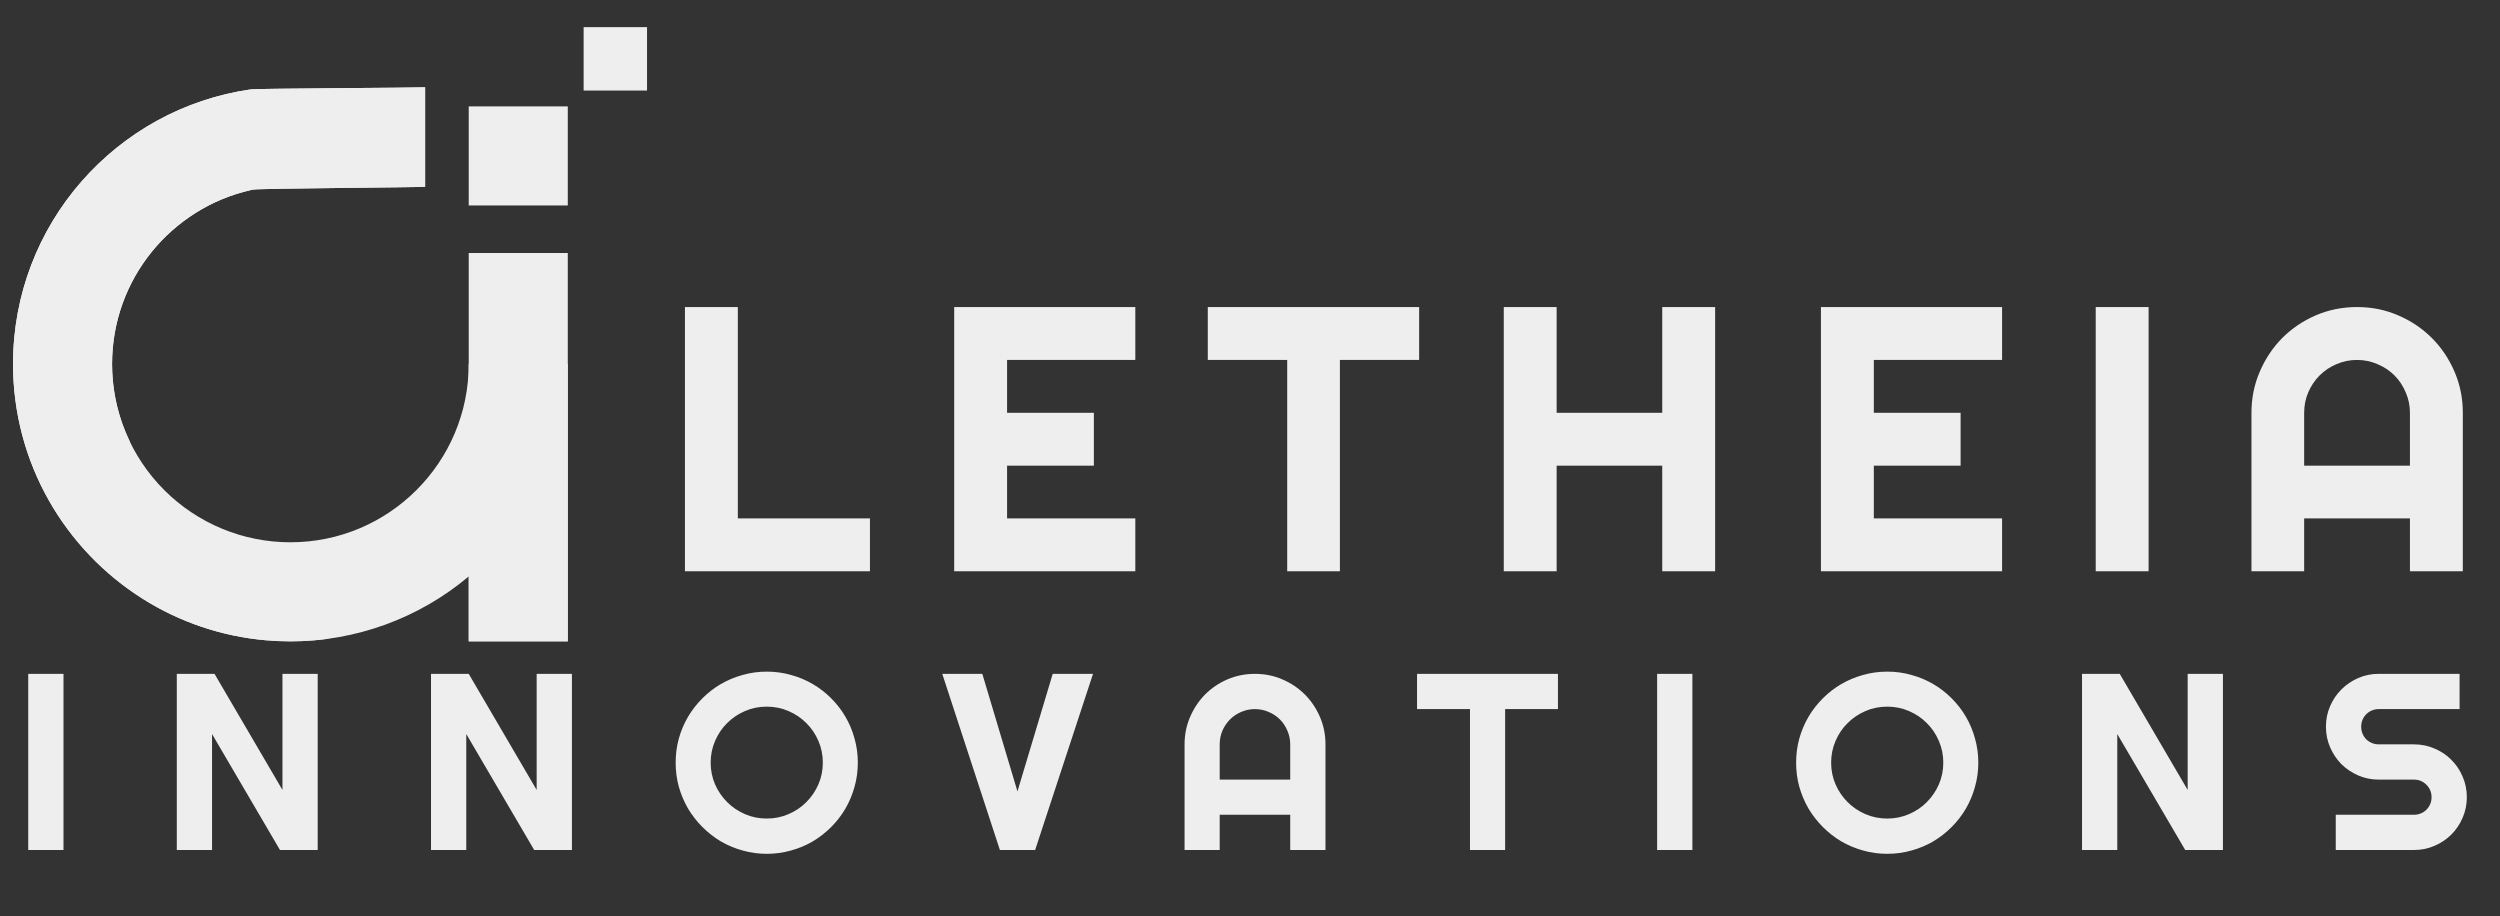 <?xml version="1.0" encoding="UTF-8" standalone="no"?><svg width="161" height="59" viewBox="0 0 161 59" fill="none" xmlns="http://www.w3.org/2000/svg">
<rect x="0" y="0" width="161" height="59" fill="#333333" stroke="none"/>
<path d="M30.186 23.439C30.186 29.781 25.044 34.923 18.702 34.923C17.194 34.924 15.7 34.628 14.306 34.052C12.912 33.475 11.645 32.629 10.579 31.563C9.512 30.496 8.666 29.23 8.09 27.836C7.513 26.442 7.217 24.948 7.218 23.439C7.218 17.976 11.036 13.402 16.15 12.242L16.293 12.211C16.666 12.132 26.996 12.07 27.378 12.027V5.622C26.95 5.653 16.571 5.698 16.15 5.757C7.494 6.995 0.839 14.439 0.839 23.439C0.839 29.813 4.177 35.406 9.2 38.568C11.584 40.07 14.293 40.983 17.1 41.231C17.628 41.278 18.162 41.302 18.702 41.302C22.903 41.306 26.97 39.826 30.186 37.122V41.303H36.565V23.439H30.186Z" fill="#EEEEEE"/>
<path d="M36.565 16.294H30.186V41.303H36.565V16.294Z" fill="#EEEEEE"/>
<path d="M36.565 6.852H30.186V13.232H36.565V6.852Z" fill="#EEEEEE"/>
<path d="M41.669 1.748H37.586V5.831H41.669V1.748Z" fill="#EEEEEE"/>
<path d="M7.218 23.439C7.218 24.076 7.271 24.711 7.375 25.339C7.553 26.413 7.885 27.455 8.359 28.434C8.359 28.434 8.943 39.661 21.266 41.12C20.417 41.242 19.56 41.303 18.702 41.303C18.163 41.303 17.629 41.279 17.1 41.231C14.293 40.983 11.584 40.071 9.2 38.568C4.177 35.406 0.839 29.813 0.839 23.439C0.839 14.439 7.494 6.995 16.15 5.757C16.571 5.698 26.95 5.653 27.378 5.622V12.027C26.996 12.07 16.666 12.132 16.293 12.211L16.15 12.242C11.036 13.402 7.218 17.976 7.218 23.439Z" fill="#EEEEEE"/>
<path d="M56.025 36.791H44.11V19.774H47.516V33.385H56.025V36.791ZM73.115 36.791H61.45V19.774H73.115V23.18H64.856V26.585H70.445V29.991H64.856V33.385H73.115V36.791ZM86.29 36.791H82.896V23.18H77.782V19.774H91.393V23.18H86.29V36.791ZM100.248 36.791H96.843V19.774H100.248V26.585H107.048V19.774H110.454V36.791H107.048V29.991H100.248V36.791ZM128.934 36.791H117.268V19.774H128.934V23.18H120.674V26.585H126.263V29.991H120.674V33.385H128.934V36.791ZM138.37 36.791H134.964V19.774H138.37V36.791ZM155.2 29.991V26.585C155.2 26.119 155.109 25.68 154.927 25.268C154.753 24.849 154.512 24.485 154.203 24.177C153.895 23.868 153.531 23.627 153.112 23.453C152.7 23.271 152.261 23.18 151.794 23.18C151.328 23.18 150.884 23.271 150.465 23.453C150.054 23.627 149.694 23.868 149.385 24.177C149.077 24.485 148.831 24.849 148.65 25.268C148.475 25.68 148.388 26.119 148.388 26.585V29.991H155.2ZM158.606 36.791H155.2V33.385H148.388V36.791H144.994V26.585C144.994 25.644 145.172 24.762 145.528 23.939C145.884 23.108 146.367 22.384 146.976 21.767C147.593 21.15 148.313 20.664 149.136 20.308C149.967 19.952 150.853 19.774 151.794 19.774C152.736 19.774 153.618 19.952 154.441 20.308C155.271 20.664 155.995 21.15 156.612 21.767C157.229 22.384 157.716 23.108 158.072 23.939C158.428 24.762 158.606 25.644 158.606 26.585V36.791Z" fill="#EEEEEE"/>
<path d="M4.089 54.74H1.818V43.396H4.089V54.74ZM20.46 54.74H18.031L13.656 47.272V54.74H11.386V43.396H13.815L18.19 50.872V43.396H20.46V54.74ZM36.832 54.74H34.403L30.028 47.272V54.74H27.757V43.396H30.186L34.561 50.872V43.396H36.832V54.74ZM55.244 49.115C55.244 49.654 55.173 50.173 55.031 50.674C54.894 51.17 54.699 51.637 54.445 52.074C54.192 52.507 53.886 52.903 53.528 53.261C53.169 53.62 52.773 53.928 52.341 54.187C51.908 54.44 51.442 54.635 50.941 54.772C50.44 54.915 49.92 54.986 49.382 54.986C48.844 54.986 48.325 54.915 47.824 54.772C47.328 54.635 46.861 54.44 46.423 54.187C45.991 53.928 45.595 53.62 45.236 53.261C44.878 52.903 44.569 52.507 44.311 52.074C44.058 51.637 43.86 51.17 43.718 50.674C43.58 50.173 43.512 49.654 43.512 49.115C43.512 48.578 43.58 48.058 43.718 47.557C43.86 47.056 44.058 46.589 44.311 46.157C44.569 45.724 44.878 45.329 45.236 44.97C45.595 44.611 45.991 44.305 46.423 44.052C46.861 43.799 47.328 43.604 47.824 43.467C48.325 43.324 48.844 43.253 49.382 43.253C49.92 43.253 50.44 43.324 50.941 43.467C51.442 43.604 51.908 43.799 52.341 44.052C52.773 44.305 53.169 44.611 53.528 44.97C53.886 45.329 54.192 45.724 54.445 46.157C54.699 46.589 54.894 47.056 55.031 47.557C55.173 48.058 55.244 48.578 55.244 49.115ZM52.99 49.115C52.99 48.62 52.895 48.153 52.705 47.715C52.515 47.272 52.257 46.89 51.929 46.568C51.608 46.241 51.225 45.983 50.782 45.793C50.345 45.603 49.878 45.508 49.382 45.508C48.881 45.508 48.411 45.603 47.974 45.793C47.536 45.983 47.154 46.241 46.827 46.568C46.5 46.89 46.241 47.272 46.051 47.715C45.861 48.153 45.767 48.62 45.767 49.115C45.767 49.611 45.861 50.078 46.051 50.516C46.241 50.948 46.5 51.328 46.827 51.655C47.154 51.982 47.536 52.24 47.974 52.43C48.411 52.62 48.881 52.715 49.382 52.715C49.878 52.715 50.345 52.62 50.782 52.43C51.225 52.24 51.608 51.982 51.929 51.655C52.257 51.328 52.515 50.948 52.705 50.516C52.895 50.078 52.99 49.611 52.99 49.115ZM70.39 43.396L66.663 54.74H64.393L60.682 43.396H63.261L65.524 50.967L67.795 43.396H70.39ZM83.09 50.207V47.937C83.09 47.626 83.03 47.333 82.908 47.059C82.792 46.779 82.631 46.536 82.426 46.331C82.22 46.125 81.977 45.964 81.698 45.848C81.424 45.727 81.131 45.666 80.82 45.666C80.508 45.666 80.213 45.727 79.934 45.848C79.659 45.964 79.419 46.125 79.214 46.331C79.008 46.536 78.844 46.779 78.723 47.059C78.607 47.333 78.549 47.626 78.549 47.937V50.207H83.09ZM85.361 54.74H83.09V52.47H78.549V54.74H76.286V47.937C76.286 47.309 76.405 46.721 76.642 46.172C76.88 45.619 77.201 45.136 77.608 44.725C78.019 44.313 78.499 43.989 79.047 43.752C79.601 43.514 80.192 43.396 80.82 43.396C81.447 43.396 82.035 43.514 82.584 43.752C83.138 43.989 83.62 44.313 84.032 44.725C84.443 45.136 84.767 45.619 85.005 46.172C85.242 46.721 85.361 47.309 85.361 47.937V54.74ZM96.93 54.74H94.667V45.666H91.258V43.396H100.332V45.666H96.93V54.74ZM108.99 54.74H106.719V43.396H108.99V54.74ZM127.403 49.115C127.403 49.654 127.331 50.173 127.189 50.674C127.052 51.17 126.857 51.637 126.604 52.074C126.35 52.507 126.044 52.903 125.686 53.261C125.327 53.62 124.932 53.928 124.499 54.187C124.067 54.44 123.6 54.635 123.099 54.772C122.598 54.915 122.078 54.986 121.54 54.986C121.002 54.986 120.483 54.915 119.982 54.772C119.486 54.635 119.019 54.44 118.581 54.187C118.149 53.928 117.753 53.62 117.395 53.261C117.036 52.903 116.727 52.507 116.469 52.074C116.216 51.637 116.018 51.17 115.876 50.674C115.739 50.173 115.67 49.654 115.67 49.115C115.67 48.578 115.739 48.058 115.876 47.557C116.018 47.056 116.216 46.589 116.469 46.157C116.727 45.724 117.036 45.329 117.395 44.97C117.753 44.611 118.149 44.305 118.581 44.052C119.019 43.799 119.486 43.604 119.982 43.467C120.483 43.324 121.002 43.253 121.54 43.253C122.078 43.253 122.598 43.324 123.099 43.467C123.6 43.604 124.067 43.799 124.499 44.052C124.932 44.305 125.327 44.611 125.686 44.97C126.044 45.329 126.35 45.724 126.604 46.157C126.857 46.589 127.052 47.056 127.189 47.557C127.331 48.058 127.403 48.578 127.403 49.115ZM125.148 49.115C125.148 48.62 125.053 48.153 124.863 47.715C124.673 47.272 124.415 46.89 124.088 46.568C123.766 46.241 123.384 45.983 122.941 45.793C122.503 45.603 122.036 45.508 121.54 45.508C121.039 45.508 120.57 45.603 120.132 45.793C119.694 45.983 119.312 46.241 118.985 46.568C118.658 46.89 118.399 47.272 118.21 47.715C118.02 48.153 117.925 48.62 117.925 49.115C117.925 49.611 118.02 50.078 118.21 50.516C118.399 50.948 118.658 51.328 118.985 51.655C119.312 51.982 119.694 52.24 120.132 52.43C120.57 52.62 121.039 52.715 121.54 52.715C122.036 52.715 122.503 52.62 122.941 52.43C123.384 52.24 123.766 51.982 124.088 51.655C124.415 51.328 124.673 50.948 124.863 50.516C125.053 50.078 125.148 49.611 125.148 49.115ZM143.157 54.74H140.728L136.353 47.272V54.74H134.083V43.396H136.511L140.886 50.872V43.396H143.157V54.74ZM149.79 46.797C149.79 46.328 149.879 45.888 150.059 45.476C150.238 45.065 150.481 44.706 150.786 44.4C151.098 44.089 151.459 43.844 151.87 43.665C152.282 43.485 152.722 43.396 153.192 43.396H158.397V45.666H153.192C153.033 45.666 152.886 45.695 152.748 45.753C152.611 45.811 152.49 45.893 152.385 45.998C152.284 46.099 152.205 46.217 152.147 46.355C152.089 46.492 152.06 46.639 152.06 46.797C152.06 46.956 152.089 47.106 152.147 47.248C152.205 47.386 152.284 47.507 152.385 47.612C152.49 47.713 152.611 47.792 152.748 47.85C152.886 47.908 153.033 47.937 153.192 47.937H155.462C155.931 47.937 156.372 48.026 156.783 48.206C157.2 48.38 157.561 48.622 157.867 48.934C158.178 49.239 158.421 49.601 158.595 50.017C158.774 50.429 158.864 50.869 158.864 51.339C158.864 51.808 158.774 52.248 158.595 52.66C158.421 53.071 158.178 53.432 157.867 53.744C157.561 54.05 157.2 54.292 156.783 54.471C156.372 54.651 155.931 54.74 155.462 54.74H150.423V52.47H155.462C155.62 52.47 155.768 52.441 155.905 52.383C156.042 52.325 156.161 52.246 156.261 52.146C156.367 52.04 156.448 51.919 156.506 51.782C156.564 51.645 156.593 51.497 156.593 51.339C156.593 51.18 156.564 51.033 156.506 50.896C156.448 50.758 156.367 50.64 156.261 50.54C156.161 50.434 156.042 50.352 155.905 50.294C155.768 50.236 155.62 50.207 155.462 50.207H153.192C152.722 50.207 152.282 50.118 151.87 49.938C151.459 49.759 151.098 49.516 150.786 49.211C150.481 48.899 150.238 48.538 150.059 48.127C149.879 47.71 149.79 47.267 149.79 46.797Z" fill="#EEEEEE"/>
</svg>
